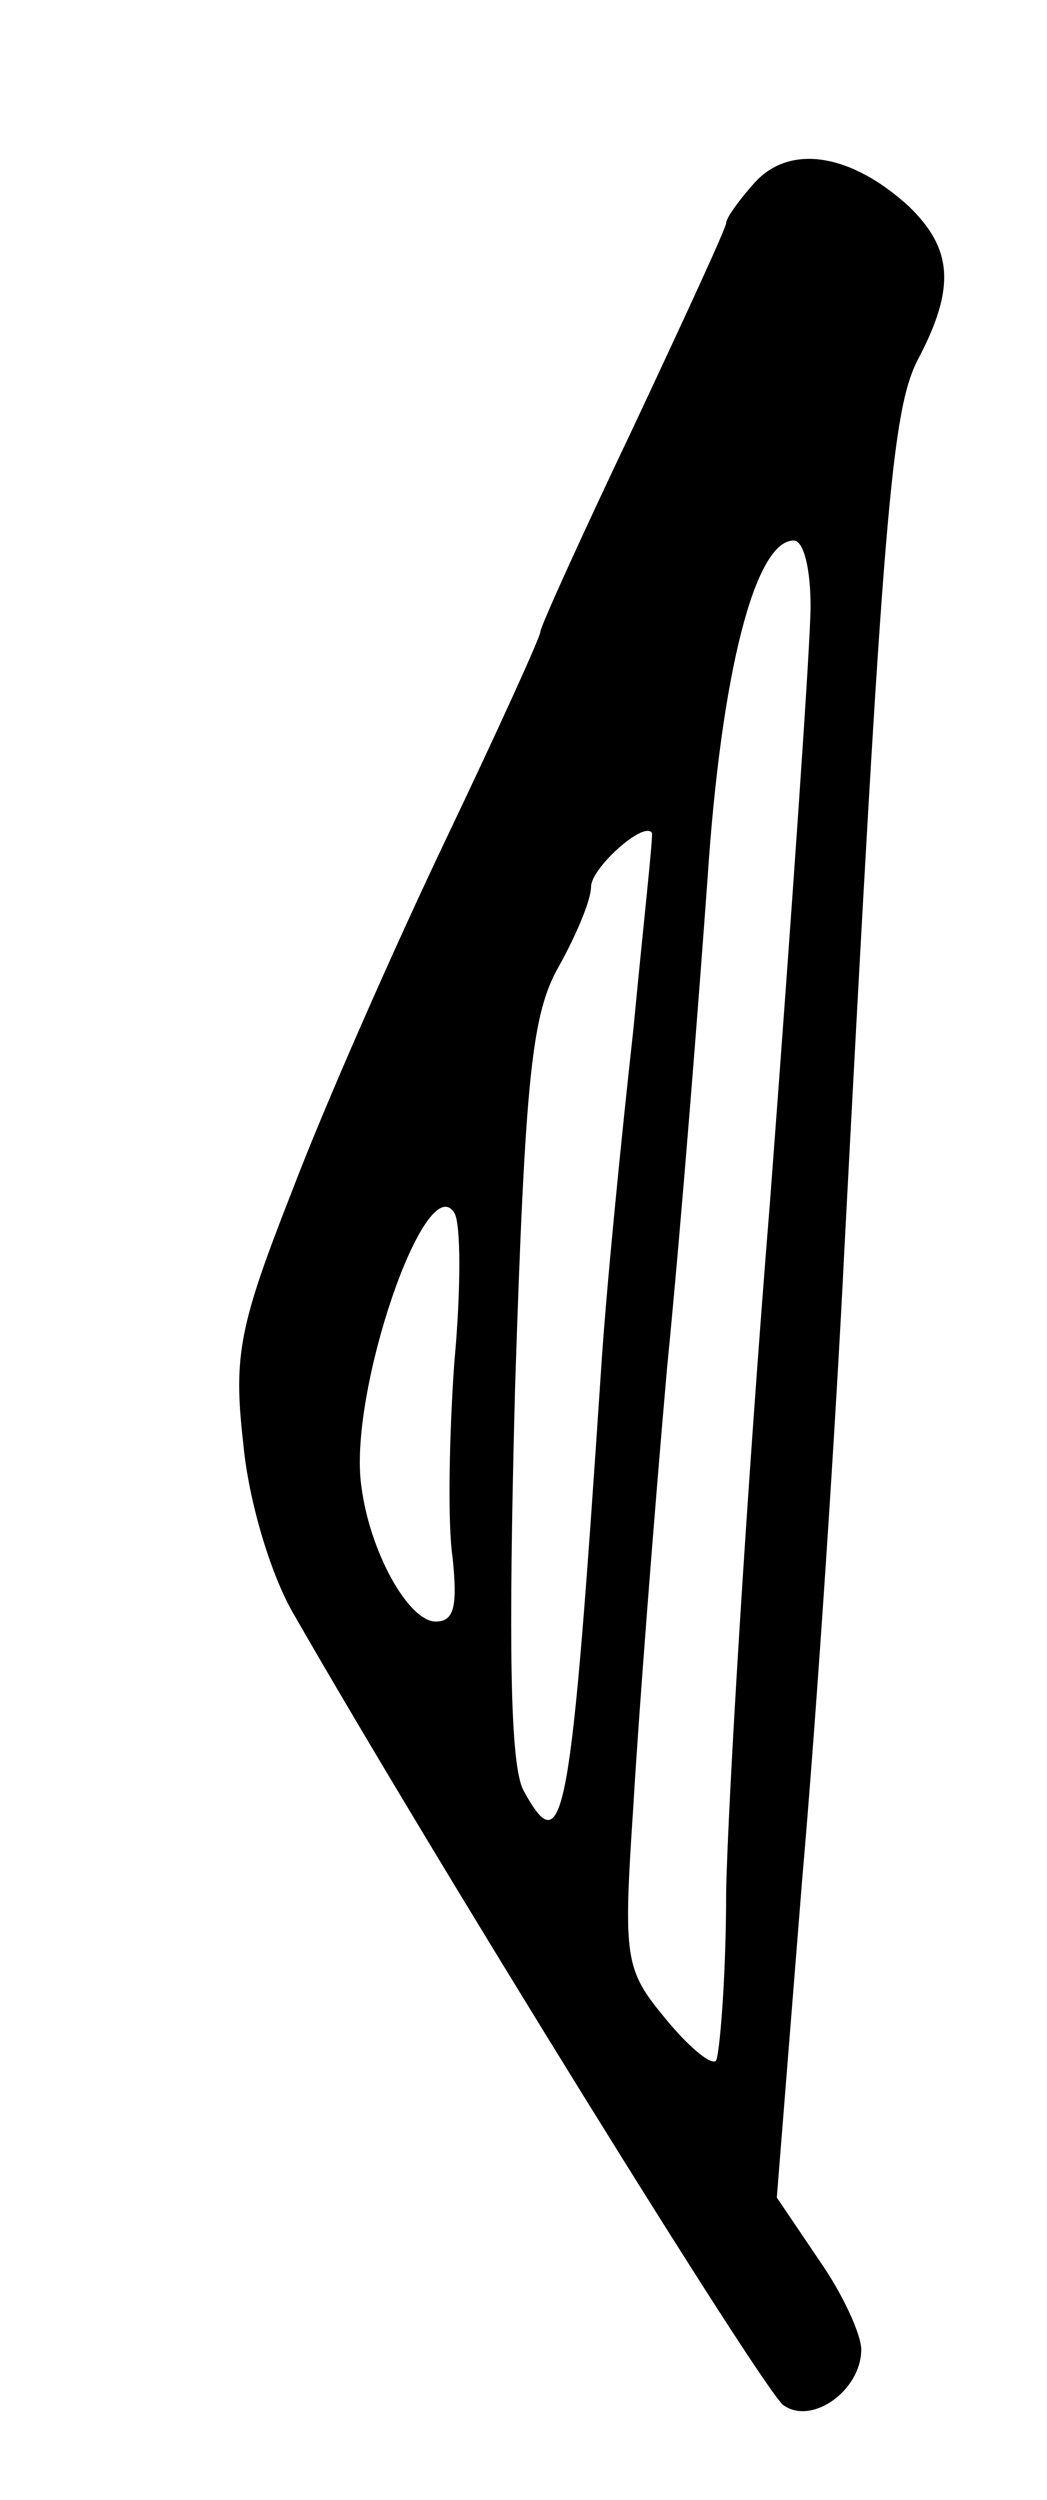 <?xml version="1.0" standalone="no"?>
<!DOCTYPE svg PUBLIC "-//W3C//DTD SVG 20010904//EN"
 "http://www.w3.org/TR/2001/REC-SVG-20010904/DTD/svg10.dtd">
<svg version="1.0" xmlns="http://www.w3.org/2000/svg"
 width="62pt" height="148pt" viewBox="0 0 62 148"
 preserveAspectRatio="xMidYMid meet">
<g transform="translate(0,148) scale(0.1,-0.1)"
fill="#000000" stroke="none">
<path d="M447 1372 c-9 -10 -17 -21 -17 -24 0 -3 -25 -57 -55 -121 -30 -63
-55 -118 -55 -121 0 -3 -25 -58 -56 -123 -31 -65 -72 -158 -91 -208 -31 -79
-35 -97 -29 -149 3 -34 16 -77 29 -100 83 -145 280 -463 291 -470 17 -12 46 9
46 33 0 9 -11 33 -25 53 l-25 37 15 188 c9 103 20 271 25 373 23 439 28 498
44 528 22 42 20 65 -6 90 -34 31 -70 37 -91 14z m33 -251 c0 -21 -11 -180 -24
-352 -14 -173 -25 -357 -26 -409 0 -52 -4 -97 -6 -100 -3 -3 -17 9 -30 25 -24
29 -25 35 -19 125 3 52 12 169 20 260 9 91 19 221 24 290 8 121 28 200 51 200
6 0 10 -17 10 -39z m-105 -251 c-7 -63 -16 -153 -19 -200 -18 -270 -22 -294
-46 -250 -8 15 -9 86 -5 238 6 186 10 222 26 250 10 18 19 39 19 47 0 11 31
39 36 32 1 -1 -5 -54 -11 -117z m-106 -197 c-3 -43 -4 -95 -1 -115 3 -29 1
-38 -10 -38 -16 0 -39 41 -44 80 -8 55 38 189 55 162 4 -6 4 -46 0 -89z"/>
</g>
</svg>

